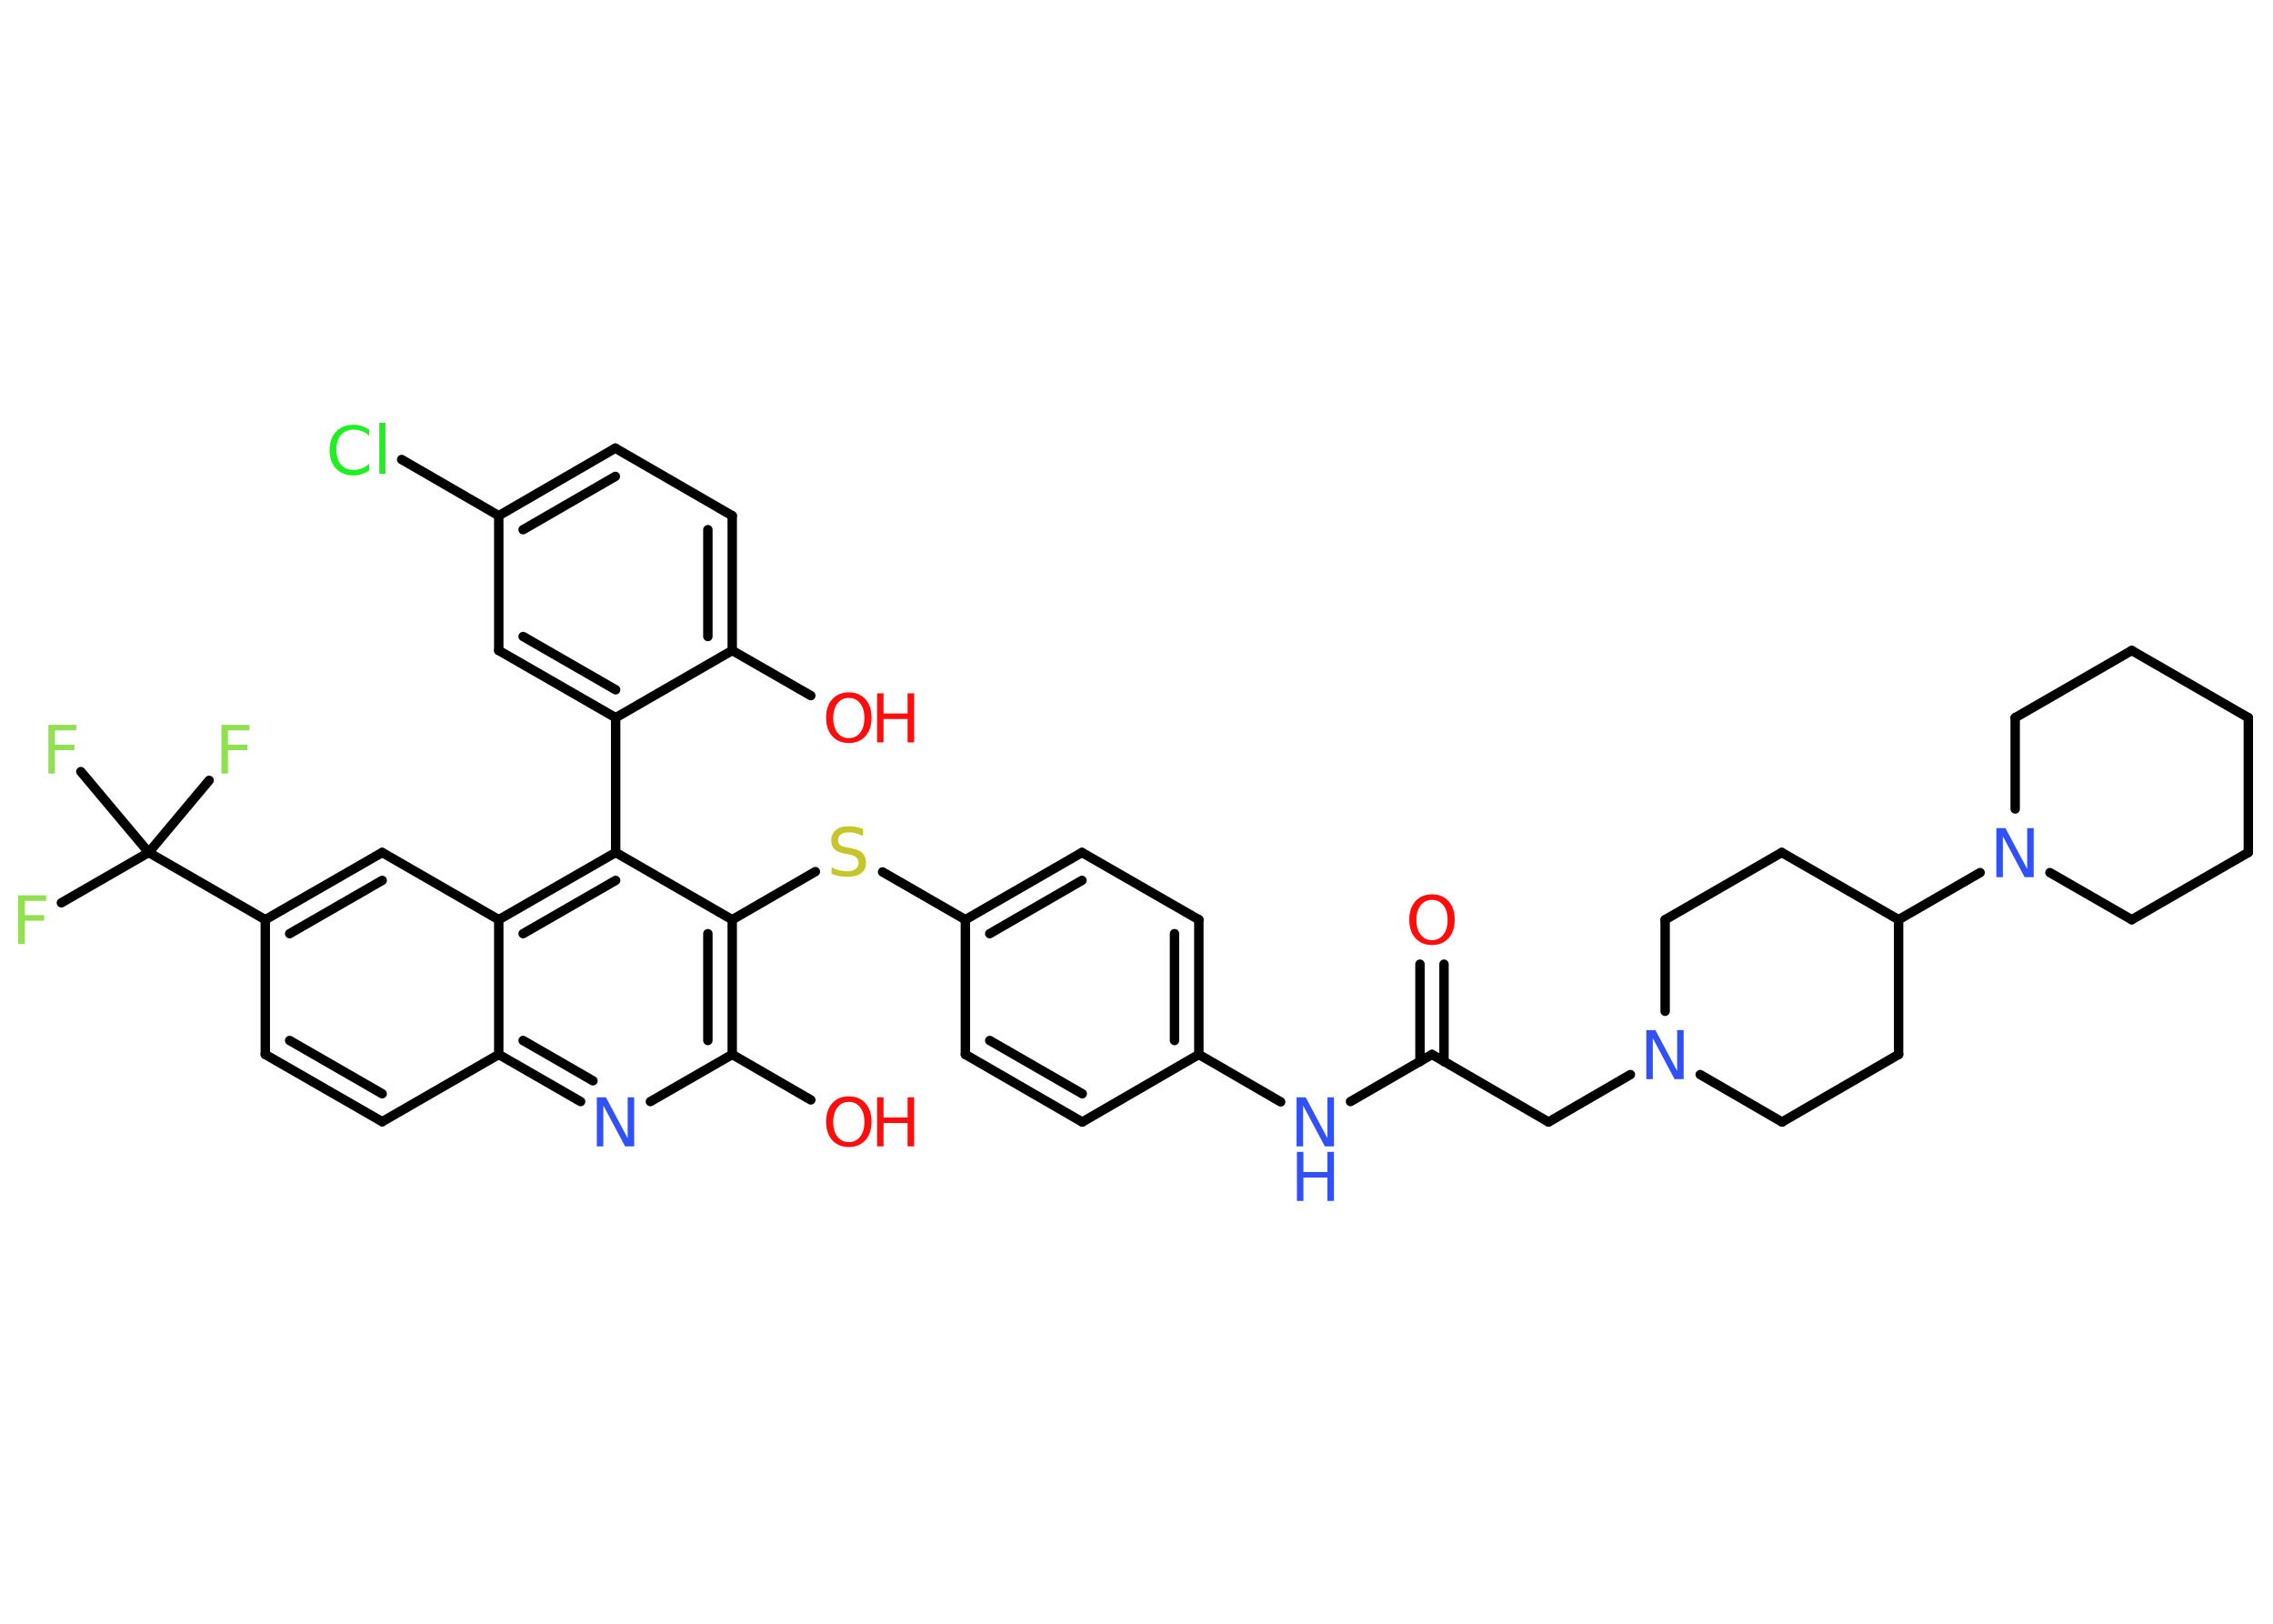 <?xml version='1.0' encoding='UTF-8'?>
<!DOCTYPE svg PUBLIC "-//W3C//DTD SVG 1.1//EN" "http://www.w3.org/Graphics/SVG/1.1/DTD/svg11.dtd">
<svg version='1.2' xmlns='http://www.w3.org/2000/svg' xmlns:xlink='http://www.w3.org/1999/xlink' width='70.0mm' height='50.0mm' viewBox='0 0 70.0 50.0'>
  <desc>Generated by the Chemistry Development Kit (http://github.com/cdk)</desc>
  <g stroke-linecap='round' stroke-linejoin='round' stroke='#000000' stroke-width='.29' fill='#FF0D0D'>
    <rect x='.0' y='.0' width='70.0' height='50.0' fill='#FFFFFF' stroke='none'/>
    <g id='mol1' class='mol'>
      <g id='mol1bnd1' class='bond'>
        <line x1='44.47' y1='29.69' x2='44.47' y2='32.69'/>
        <line x1='43.73' y1='29.69' x2='43.73' y2='32.69'/>
      </g>
      <line id='mol1bnd2' class='bond' x1='44.1' y1='32.47' x2='47.69' y2='34.55'/>
      <line id='mol1bnd3' class='bond' x1='47.69' y1='34.55' x2='50.21' y2='33.09'/>
      <line id='mol1bnd4' class='bond' x1='51.28' y1='31.14' x2='51.28' y2='28.32'/>
      <line id='mol1bnd5' class='bond' x1='51.28' y1='28.32' x2='54.87' y2='26.25'/>
      <line id='mol1bnd6' class='bond' x1='54.87' y1='26.25' x2='58.47' y2='28.32'/>
      <line id='mol1bnd7' class='bond' x1='58.47' y1='28.32' x2='60.98' y2='26.87'/>
      <line id='mol1bnd8' class='bond' x1='62.06' y1='24.91' x2='62.06' y2='22.1'/>
      <line id='mol1bnd9' class='bond' x1='62.06' y1='22.1' x2='65.65' y2='20.03'/>
      <line id='mol1bnd10' class='bond' x1='65.65' y1='20.03' x2='69.24' y2='22.1'/>
      <line id='mol1bnd11' class='bond' x1='69.24' y1='22.1' x2='69.24' y2='26.25'/>
      <line id='mol1bnd12' class='bond' x1='69.24' y1='26.25' x2='65.65' y2='28.32'/>
      <line id='mol1bnd13' class='bond' x1='63.13' y1='26.87' x2='65.65' y2='28.32'/>
      <line id='mol1bnd14' class='bond' x1='58.47' y1='28.32' x2='58.47' y2='32.47'/>
      <line id='mol1bnd15' class='bond' x1='58.47' y1='32.47' x2='54.88' y2='34.55'/>
      <line id='mol1bnd16' class='bond' x1='52.36' y1='33.09' x2='54.88' y2='34.55'/>
      <line id='mol1bnd17' class='bond' x1='44.1' y1='32.47' x2='41.59' y2='33.92'/>
      <line id='mol1bnd18' class='bond' x1='39.44' y1='33.93' x2='36.92' y2='32.47'/>
      <g id='mol1bnd19' class='bond'>
        <line x1='36.92' y1='32.47' x2='36.92' y2='28.32'/>
        <line x1='36.17' y1='32.04' x2='36.17' y2='28.75'/>
      </g>
      <line id='mol1bnd20' class='bond' x1='36.92' y1='28.32' x2='33.32' y2='26.25'/>
      <g id='mol1bnd21' class='bond'>
        <line x1='33.32' y1='26.25' x2='29.73' y2='28.32'/>
        <line x1='33.32' y1='27.11' x2='30.48' y2='28.75'/>
      </g>
      <line id='mol1bnd22' class='bond' x1='29.73' y1='28.32' x2='27.18' y2='26.85'/>
      <line id='mol1bnd23' class='bond' x1='25.11' y1='26.84' x2='22.55' y2='28.32'/>
      <g id='mol1bnd24' class='bond'>
        <line x1='22.55' y1='32.47' x2='22.55' y2='28.32'/>
        <line x1='21.8' y1='32.04' x2='21.8' y2='28.75'/>
      </g>
      <line id='mol1bnd25' class='bond' x1='22.55' y1='32.47' x2='24.97' y2='33.87'/>
      <line id='mol1bnd26' class='bond' x1='22.55' y1='32.47' x2='20.03' y2='33.92'/>
      <g id='mol1bnd27' class='bond'>
        <line x1='15.36' y1='32.47' x2='17.88' y2='33.92'/>
        <line x1='16.11' y1='32.04' x2='18.26' y2='33.28'/>
      </g>
      <line id='mol1bnd28' class='bond' x1='15.36' y1='32.47' x2='11.77' y2='34.54'/>
      <g id='mol1bnd29' class='bond'>
        <line x1='8.17' y1='32.47' x2='11.77' y2='34.54'/>
        <line x1='8.92' y1='32.04' x2='11.77' y2='33.68'/>
      </g>
      <line id='mol1bnd30' class='bond' x1='8.17' y1='32.47' x2='8.17' y2='28.32'/>
      <line id='mol1bnd31' class='bond' x1='8.17' y1='28.32' x2='4.58' y2='26.25'/>
      <line id='mol1bnd32' class='bond' x1='4.58' y1='26.25' x2='1.89' y2='27.8'/>
      <line id='mol1bnd33' class='bond' x1='4.58' y1='26.25' x2='6.44' y2='24.03'/>
      <line id='mol1bnd34' class='bond' x1='4.58' y1='26.25' x2='2.49' y2='23.76'/>
      <g id='mol1bnd35' class='bond'>
        <line x1='11.77' y1='26.25' x2='8.17' y2='28.32'/>
        <line x1='11.77' y1='27.11' x2='8.92' y2='28.75'/>
      </g>
      <line id='mol1bnd36' class='bond' x1='11.77' y1='26.25' x2='15.36' y2='28.32'/>
      <line id='mol1bnd37' class='bond' x1='15.36' y1='32.47' x2='15.36' y2='28.32'/>
      <g id='mol1bnd38' class='bond'>
        <line x1='18.96' y1='26.25' x2='15.36' y2='28.32'/>
        <line x1='18.96' y1='27.11' x2='16.11' y2='28.75'/>
      </g>
      <line id='mol1bnd39' class='bond' x1='22.55' y1='28.32' x2='18.96' y2='26.25'/>
      <line id='mol1bnd40' class='bond' x1='18.96' y1='26.25' x2='18.96' y2='22.1'/>
      <g id='mol1bnd41' class='bond'>
        <line x1='15.36' y1='20.03' x2='18.96' y2='22.1'/>
        <line x1='16.11' y1='19.6' x2='18.96' y2='21.24'/>
      </g>
      <line id='mol1bnd42' class='bond' x1='15.36' y1='20.03' x2='15.36' y2='15.88'/>
      <line id='mol1bnd43' class='bond' x1='15.36' y1='15.88' x2='12.37' y2='14.15'/>
      <g id='mol1bnd44' class='bond'>
        <line x1='18.95' y1='13.8' x2='15.36' y2='15.88'/>
        <line x1='18.95' y1='14.67' x2='16.11' y2='16.31'/>
      </g>
      <line id='mol1bnd45' class='bond' x1='18.95' y1='13.8' x2='22.55' y2='15.88'/>
      <g id='mol1bnd46' class='bond'>
        <line x1='22.55' y1='20.03' x2='22.55' y2='15.88'/>
        <line x1='21.8' y1='19.6' x2='21.8' y2='16.31'/>
      </g>
      <line id='mol1bnd47' class='bond' x1='18.96' y1='22.1' x2='22.55' y2='20.03'/>
      <line id='mol1bnd48' class='bond' x1='22.55' y1='20.03' x2='24.97' y2='21.42'/>
      <line id='mol1bnd49' class='bond' x1='29.73' y1='28.32' x2='29.73' y2='32.47'/>
      <g id='mol1bnd50' class='bond'>
        <line x1='29.73' y1='32.47' x2='33.33' y2='34.55'/>
        <line x1='30.48' y1='32.04' x2='33.33' y2='33.68'/>
      </g>
      <line id='mol1bnd51' class='bond' x1='36.92' y1='32.47' x2='33.33' y2='34.55'/>
      <path id='mol1atm1' class='atom' d='M44.1 27.71q-.22 .0 -.35 .17q-.13 .17 -.13 .45q.0 .29 .13 .45q.13 .17 .35 .17q.22 .0 .35 -.17q.13 -.17 .13 -.45q.0 -.29 -.13 -.45q-.13 -.17 -.35 -.17zM44.1 27.54q.32 .0 .51 .21q.19 .21 .19 .57q.0 .36 -.19 .57q-.19 .21 -.51 .21q-.32 .0 -.51 -.21q-.19 -.21 -.19 -.57q.0 -.36 .19 -.57q.19 -.21 .51 -.21z' stroke='none'/>
      <path id='mol1atm4' class='atom' d='M50.71 31.72h.27l.67 1.26v-1.26h.2v1.51h-.28l-.67 -1.26v1.26h-.2v-1.51z' stroke='none' fill='#3050F8'/>
      <path id='mol1atm8' class='atom' d='M61.49 25.5h.27l.67 1.26v-1.26h.2v1.51h-.28l-.67 -1.26v1.26h-.2v-1.51z' stroke='none' fill='#3050F8'/>
      <g id='mol1atm16' class='atom'>
        <path d='M39.94 33.79h.27l.67 1.26v-1.26h.2v1.51h-.28l-.67 -1.26v1.26h-.2v-1.51z' stroke='none' fill='#3050F8'/>
        <path d='M39.94 35.47h.2v.62h.74v-.62h.2v1.51h-.2v-.72h-.74v.72h-.2v-1.51z' stroke='none' fill='#3050F8'/>
      </g>
      <path id='mol1atm21' class='atom' d='M26.58 25.54v.2q-.11 -.05 -.22 -.08q-.1 -.03 -.2 -.03q-.17 .0 -.26 .06q-.09 .06 -.09 .18q.0 .1 .06 .15q.06 .05 .23 .08l.12 .02q.23 .04 .34 .15q.11 .11 .11 .29q.0 .22 -.15 .33q-.15 .11 -.43 .11q-.11 .0 -.23 -.02q-.12 -.02 -.25 -.07v-.21q.12 .07 .24 .1q.12 .03 .23 .03q.18 .0 .27 -.07q.09 -.07 .09 -.19q.0 -.11 -.07 -.17q-.07 -.06 -.22 -.09l-.12 -.02q-.23 -.04 -.33 -.14q-.1 -.1 -.1 -.27q.0 -.2 .14 -.32q.14 -.12 .39 -.12q.1 .0 .21 .02q.11 .02 .22 .06z' stroke='none' fill='#C6C62C'/>
      <g id='mol1atm24' class='atom'>
        <path d='M26.14 33.93q-.22 .0 -.35 .17q-.13 .17 -.13 .45q.0 .29 .13 .45q.13 .17 .35 .17q.22 .0 .35 -.17q.13 -.17 .13 -.45q.0 -.29 -.13 -.45q-.13 -.17 -.35 -.17zM26.14 33.76q.32 .0 .51 .21q.19 .21 .19 .57q.0 .36 -.19 .57q-.19 .21 -.51 .21q-.32 .0 -.51 -.21q-.19 -.21 -.19 -.57q.0 -.36 .19 -.57q.19 -.21 .51 -.21z' stroke='none'/>
        <path d='M27.01 33.79h.2v.62h.74v-.62h.2v1.51h-.2v-.72h-.74v.72h-.2v-1.51z' stroke='none'/>
      </g>
      <path id='mol1atm25' class='atom' d='M18.39 33.79h.27l.67 1.26v-1.26h.2v1.51h-.28l-.67 -1.26v1.26h-.2v-1.51z' stroke='none' fill='#3050F8'/>
      <path id='mol1atm31' class='atom' d='M.56 27.57h.86v.17h-.66v.44h.6v.17h-.6v.72h-.2v-1.51z' stroke='none' fill='#90E050'/>
      <path id='mol1atm32' class='atom' d='M6.82 22.32h.86v.17h-.66v.44h.6v.17h-.6v.72h-.2v-1.51z' stroke='none' fill='#90E050'/>
      <path id='mol1atm33' class='atom' d='M1.49 22.32h.86v.17h-.66v.44h.6v.17h-.6v.72h-.2v-1.51z' stroke='none' fill='#90E050'/>
      <path id='mol1atm40' class='atom' d='M11.37 13.2v.22q-.1 -.1 -.22 -.14q-.12 -.05 -.25 -.05q-.26 .0 -.4 .16q-.14 .16 -.14 .46q.0 .3 .14 .46q.14 .16 .4 .16q.13 .0 .25 -.05q.12 -.05 .22 -.14v.21q-.11 .07 -.23 .11q-.12 .04 -.25 .04q-.34 .0 -.54 -.21q-.2 -.21 -.2 -.57q.0 -.36 .2 -.57q.2 -.21 .54 -.21q.13 .0 .25 .04q.12 .04 .22 .11zM11.68 13.02h.19v1.57h-.19v-1.57z' stroke='none' fill='#1FF01F'/>
      <g id='mol1atm44' class='atom'>
        <path d='M26.14 21.49q-.22 .0 -.35 .17q-.13 .17 -.13 .45q.0 .29 .13 .45q.13 .17 .35 .17q.22 .0 .35 -.17q.13 -.17 .13 -.45q.0 -.29 -.13 -.45q-.13 -.17 -.35 -.17zM26.14 21.32q.32 .0 .51 .21q.19 .21 .19 .57q.0 .36 -.19 .57q-.19 .21 -.51 .21q-.32 .0 -.51 -.21q-.19 -.21 -.19 -.57q.0 -.36 .19 -.57q.19 -.21 .51 -.21z' stroke='none'/>
        <path d='M27.01 21.35h.2v.62h.74v-.62h.2v1.51h-.2v-.72h-.74v.72h-.2v-1.51z' stroke='none'/>
      </g>
    </g>
  </g>
</svg>
